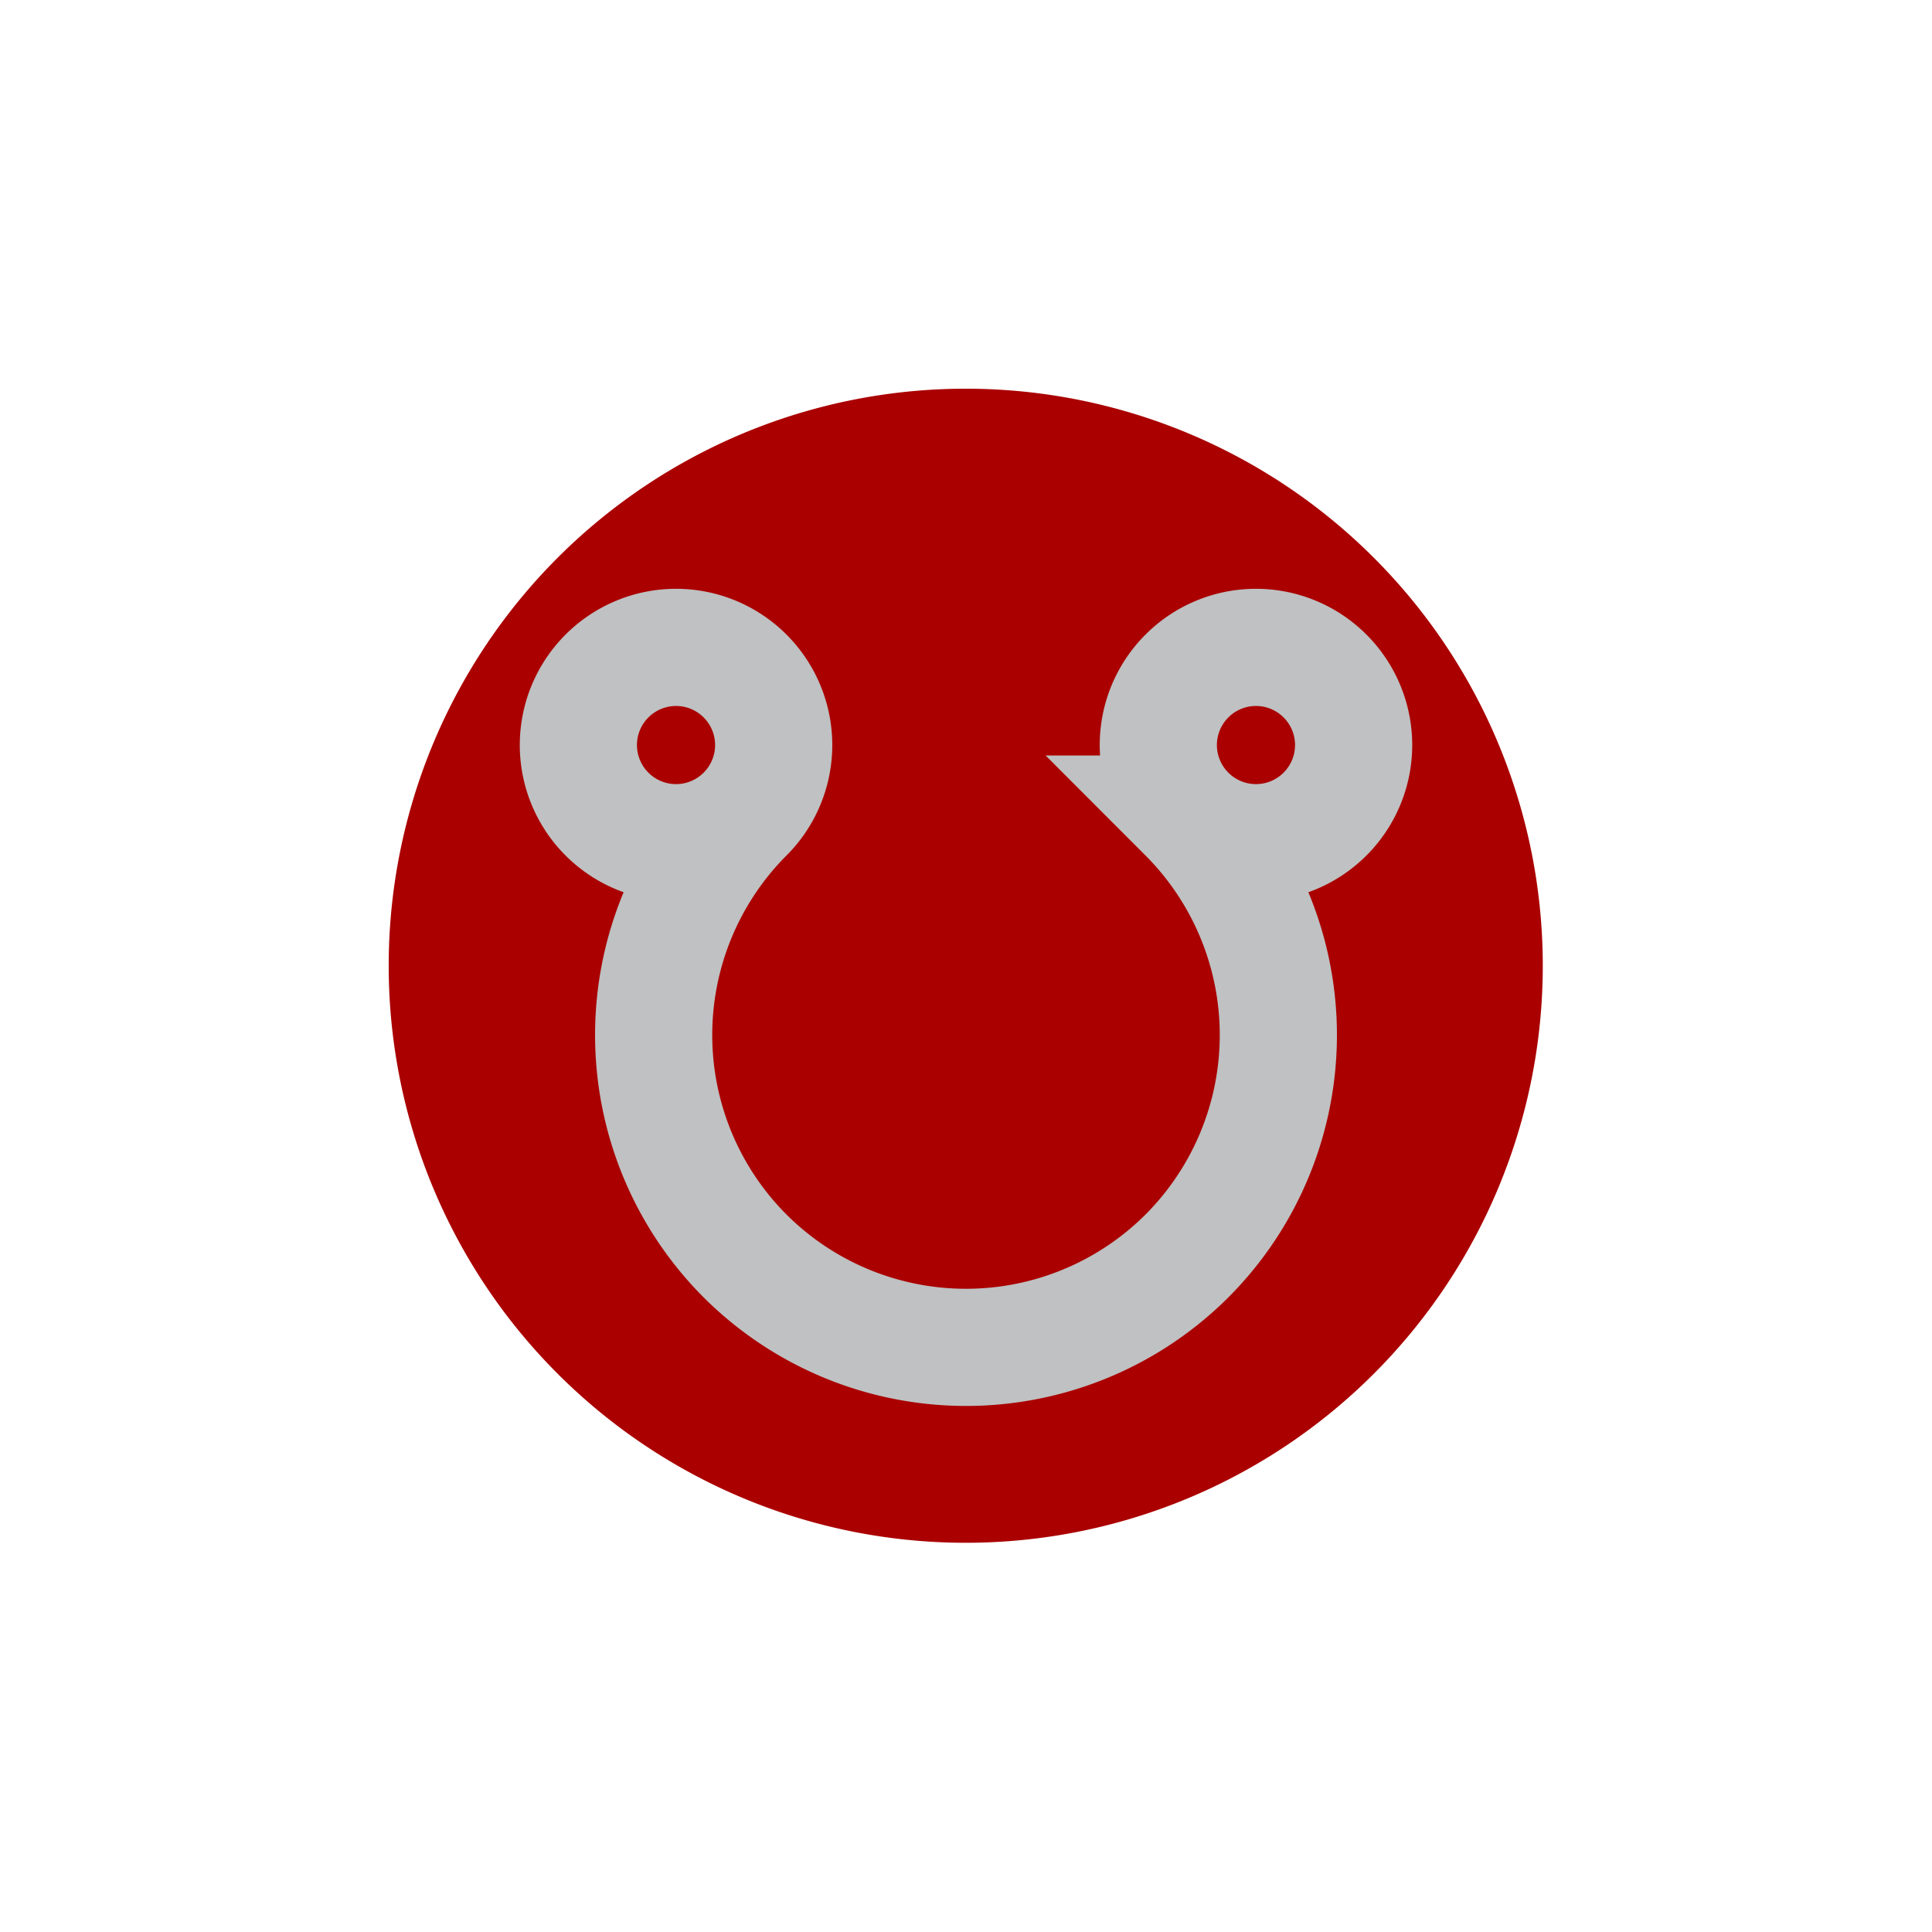 <svg width="32.976" height="32.976" viewBox="0 0 24.732 24.732" xmlns="http://www.w3.org/2000/svg"><defs><filter style="color-interpolation-filters:sRGB" id="a" x="-.18" width="1.361" y="-.18" height="1.361"><feGaussianBlur stdDeviation=".533"/></filter></defs><path style="fill:#a00;fill-opacity:1;stroke:#fff;stroke-width:2.25;stroke-linecap:butt;stroke-linejoin:miter;stroke-miterlimit:10;stroke-dasharray:none;stroke-opacity:1;filter:url(#a)" d="M15.637 8.97a6.666 6.666 0 0 0-6.666-6.666 6.666 6.666 0 0 0-6.667 6.667 6.666 6.666 0 0 0 6.667 6.666 6.666 6.666 0 0 0 6.666-6.666z" transform="translate(.405 .405) scale(1.333)"/><path style="fill:none;stroke:#bfc1c2;stroke-width:1.5;stroke-linecap:butt;stroke-linejoin:miter;stroke-miterlimit:4;stroke-dasharray:none;stroke-opacity:1" d="M9.538 10.421a1.249 1.249 0 0 1-1.768 0 1.249 1.249 0 0 1 0-1.767 1.249 1.249 0 0 1 1.768 0 1.249 1.249 0 0 1 0 1.767zm7.424 0a1.249 1.249 0 0 1-1.768 0 1.249 1.249 0 0 1 0-1.767 1.249 1.249 0 0 1 1.768 0 1.249 1.249 0 0 1 0 1.767zm-1.768 0a4.003 4.003 0 0 1 0 5.657 4.003 4.003 0 0 1-5.656 0 4.003 4.003 0 0 1 0-5.657"/></svg>